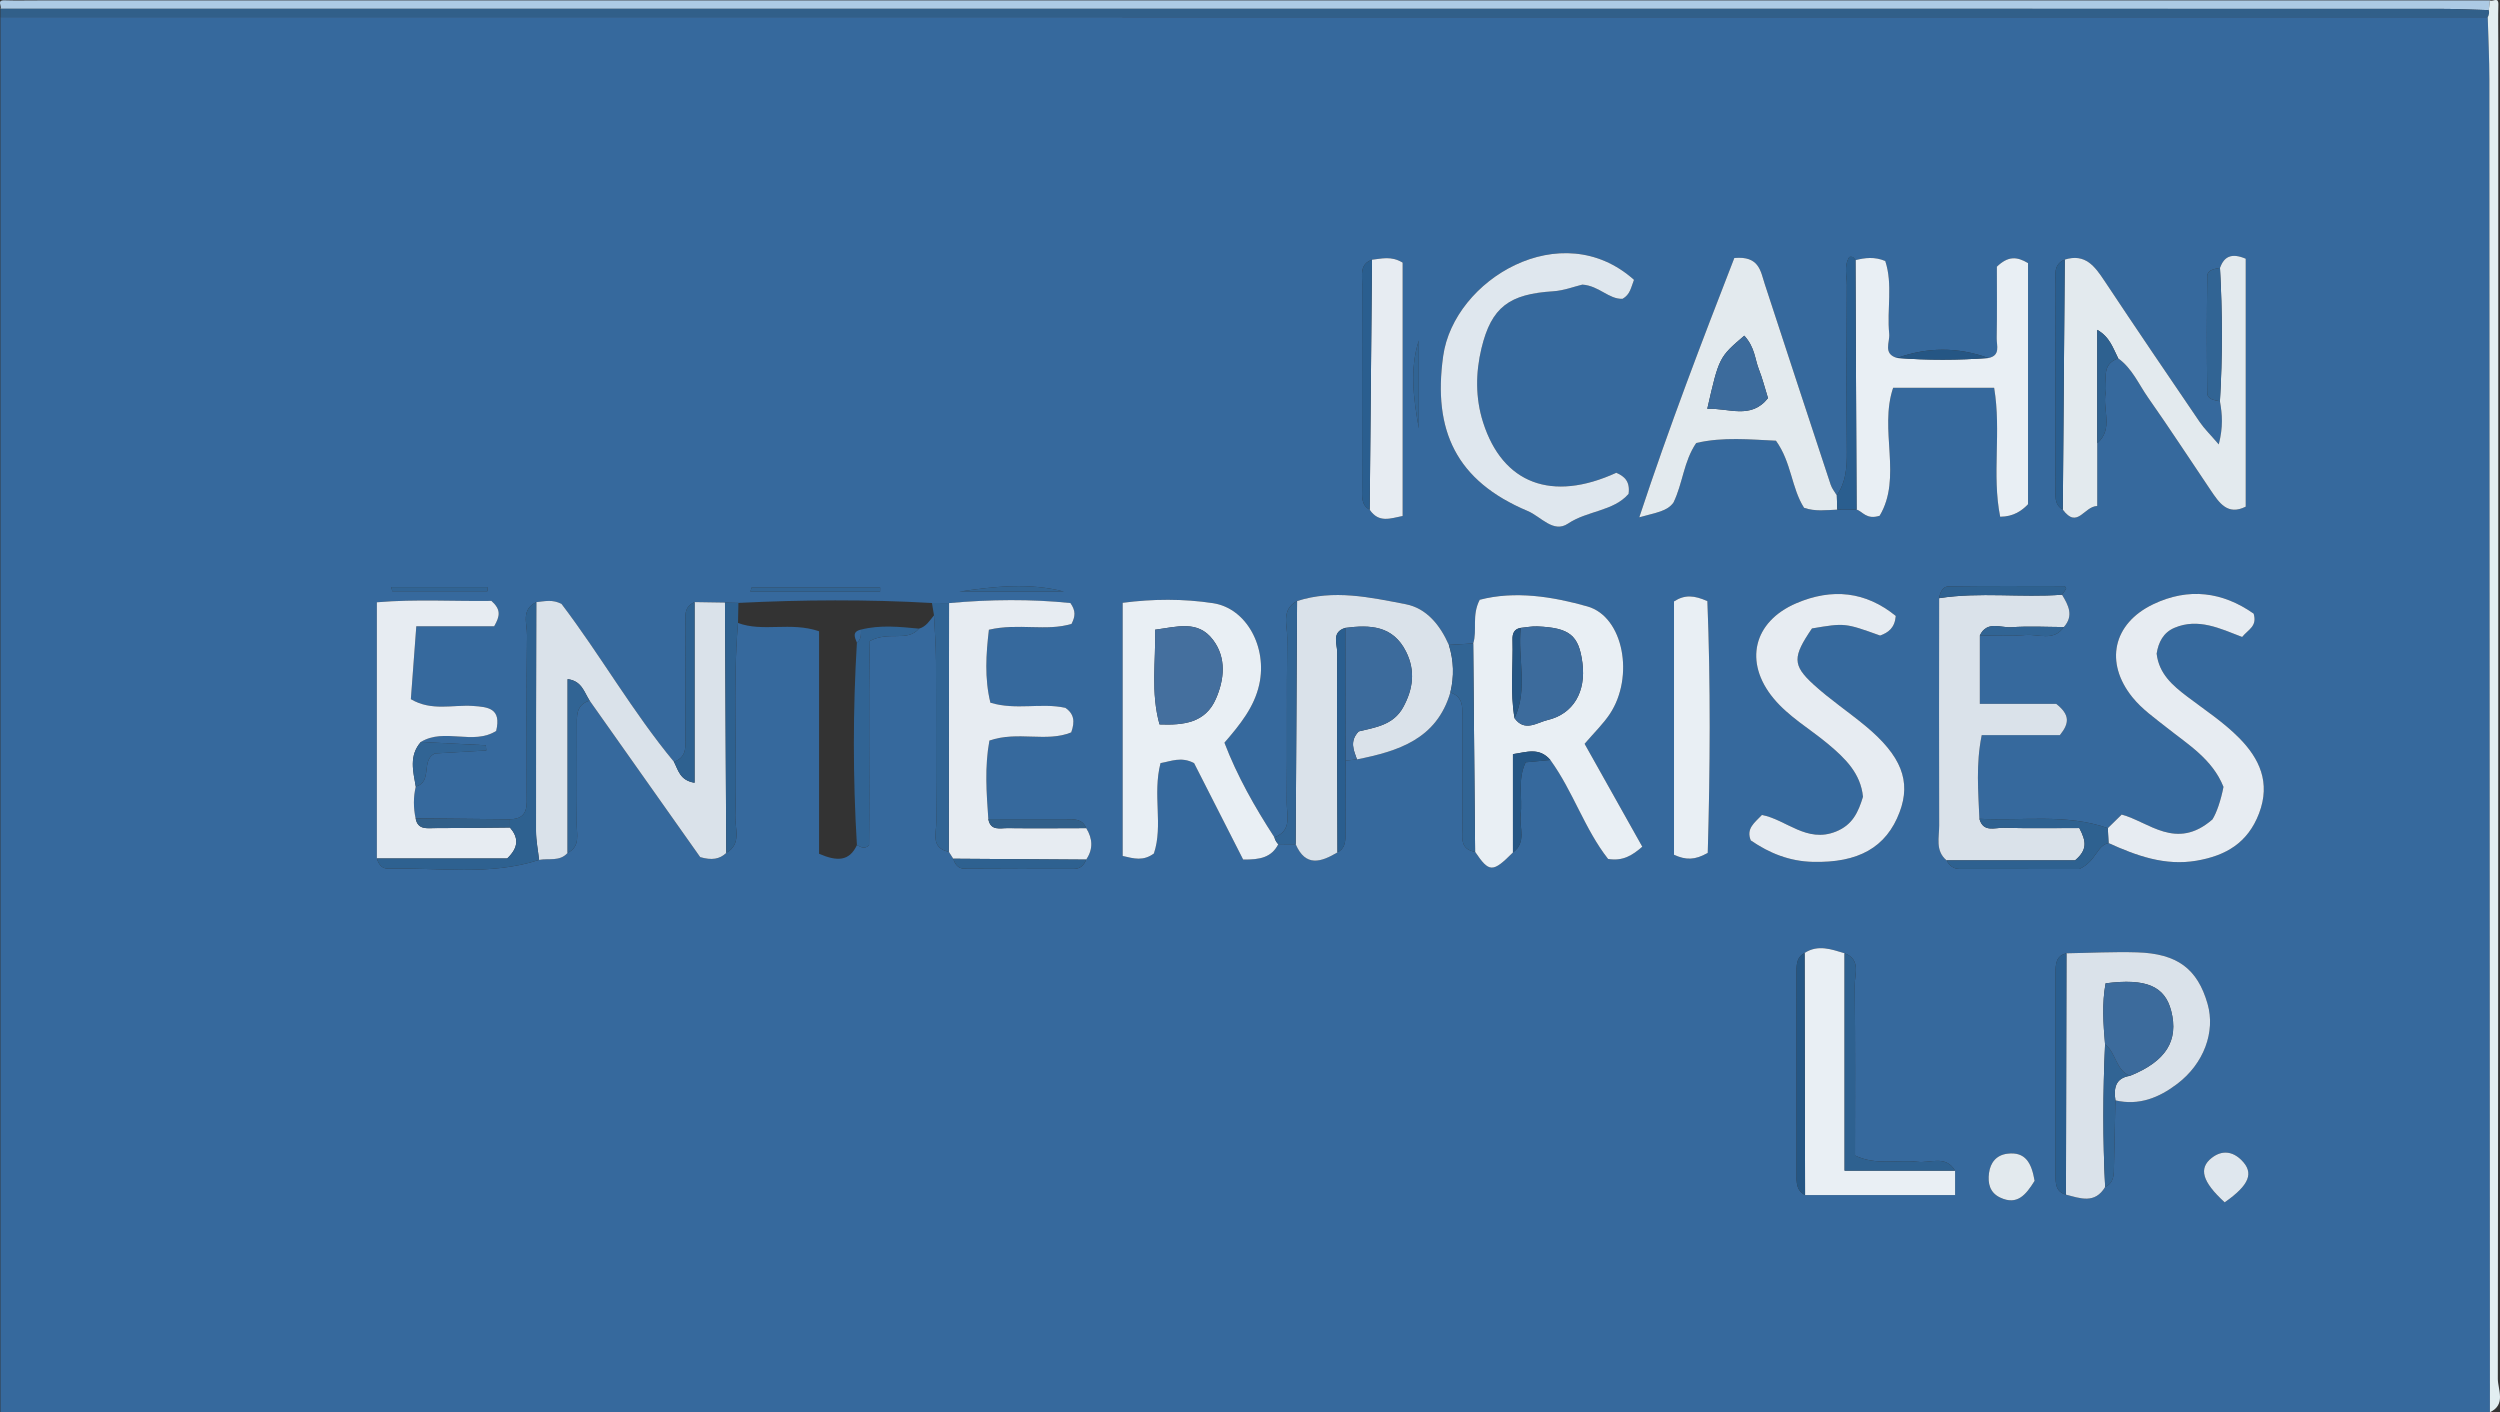 <?xml version="1.0" encoding="iso-8859-1"?>
<!-- Generator: Adobe Illustrator 27.0.0, SVG Export Plug-In . SVG Version: 6.00 Build 0)  -->
<svg version="1.1" id="Layer_1" xmlns="http://www.w3.org/2000/svg" xmlns:xlink="http://www.w3.org/1999/xlink" x="0px" y="0px"
	 viewBox="0 0 299.257 169.051" style="enable-background:new 0 0 299.257 169.051;" xml:space="preserve">
<rect x="0" y="0" width="299.257" height="169.051" fill="#333333" stroke="none"/>
<g>
	<path style="fill:#36699D;" d="M298.051,169.051c-99.333,0-198.667,0-298,0c0-55.667,0-111.333,0-167
		c99.246,0.003,198.491,0.005,297.737,0.008c0.068,2.487,0.194,4.974,0.196,7.462C298.014,62.697,298.031,115.874,298.051,169.051z
		 M61.042,98.069c-3.764-0.038-7.527-0.076-11.291-0.114c-0.27-1.266-0.281-2.531,0.019-3.795c2.06-0.573,0.567-3.176,2.291-3.969
		c2.03-0.117,4.09-0.236,6.151-0.356c-0.02-0.208-0.04-0.416-0.06-0.625c-2.59-0.132-5.18-0.264-7.77-0.396
		c2.809-1.715,6.264,0.422,9.011-1.318c0.649-2.719-0.956-2.869-2.799-2.994c-2.399-0.163-4.934,0.655-7.413-0.81
		c0.211-2.821,0.415-5.551,0.652-8.725c3.401,0,6.503,0,9.323,0c0.715-1.252,0.823-1.999-0.328-3.04
		c-4.327,0.067-9.044-0.232-13.717,0.167c0,10.685,0,20.675,0,30.664c0.194,0.68,0.598,1.238,1.33,1.22
		c6.041-0.153,12.153,0.888,18.091-1.043c1.151-0.224,2.469,0.232,3.413-0.839c1.577-0.794,1.071-2.272,1.088-3.521
		c0.05-3.816,0.012-7.634,0.023-11.451c0.004-1.312-0.19-2.736,1.522-3.259c4.468,6.324,8.936,12.648,13.238,18.737
		c1.384,0.399,2.317,0.257,3.117-0.497c1.883-1.102,1.037-2.935,1.084-4.447c0.243-7.693-0.32-15.398,0.325-23.087
		c3,1.119,6.265-0.171,9.703,0.991c0,8.933,0,17.852,0,26.636c2.145,0.925,3.617,0.926,4.531-1.038
		c0.426,0.176,0.827,0.58,1.455,0.023c0.088-8.214-0.081-16.566,0.089-24.451c2.355-1.246,4.434,0.166,5.886-1.482
		c0.866-0.228,1.275-0.973,1.798-1.59c0.083,1.807,0.228,3.614,0.236,5.422c0.029,6.429-0.027,12.859,0.043,19.288
		c0.014,1.319-0.734,3.128,1.496,3.595c0.176,0.276,0.352,0.552,0.529,0.828c0.199,0.67,0.606,1.189,1.328,1.194
		c4.387,0.031,8.774,0.031,13.161,0.02c0.719-0.002,1.166-0.456,1.422-1.106c0.857-1.254,0.782-2.51,0.009-3.768
		c-0.473-1.148-1.484-1.074-2.457-1.076c-3.087-0.006-6.175-0.006-9.262-0.008c-0.219-3.119-0.452-6.238,0.13-9.397
		c3.386-1.17,6.845,0.238,9.793-0.978c0.473-1.328,0.325-2.232-0.699-2.939c-2.867-0.641-5.916,0.315-8.977-0.616
		c-0.713-2.926-0.523-5.812-0.179-8.732c3.522-0.825,6.901,0.221,9.895-0.704c0.449-0.912,0.525-1.531-0.136-2.493
		c-4.662-0.483-9.592-0.448-14.531,0.007c-0.682-0.005-1.365-0.011-2.047-0.016c-7.722-0.445-15.444-0.394-23.167-0.012
		c-0.536-0.011-1.072-0.022-1.608-0.033c-1.213-0.02-2.426-0.04-3.639-0.06c-1.414,0.606-1.076,1.876-1.082,2.975
		c-0.025,4.275,0.003,8.55-0.02,12.825c-0.007,1.271,0.305,2.715-1.368,3.318c-4.961-6.001-8.818-12.791-13.45-18.89
		c-1.056-0.581-2.047-0.325-3.03-0.219c-1.86,0.886-1.092,2.589-1.109,3.944c-0.078,6.285-0.032,12.572-0.039,18.858
		C63.045,96.355,63.329,98.026,61.042,98.069z M161.06,91.051c0.456-0.05,0.913-0.1,1.369-0.15
		c4.941-0.978,9.548-2.421,11.183-8.013c1.667,0.562,1.427,1.979,1.431,3.259c0.015,4.25-0.018,8.5,0.023,12.749
		c0.012,1.222-0.417,2.751,1.51,3.07c1.686,2.5,2.104,2.508,4.528,0.077c1.674-1.219,0.742-2.988,0.924-4.511
		c0.243-2.043-0.411-4.188,0.599-6.282c1.046-0.099,2-0.188,2.955-0.278c2.717,3.739,4.104,8.274,6.911,11.843
		c1.776,0.298,2.926-0.444,4.096-1.465c-2.368-4.222-4.628-8.252-6.906-12.315c1.135-1.328,2.217-2.364,3.026-3.582
		c2.937-4.421,1.669-11.634-2.698-12.868c-4.163-1.176-8.648-1.895-12.883-0.794c-0.983,1.896-0.274,3.639-0.779,5.229
		c-0.972,0.059-1.943,0.118-2.915,0.176c-1.036-2.357-2.663-4.391-5.162-4.874c-4.275-0.825-8.632-1.799-13.008-0.378
		c-1.951,1.04-1.16,2.889-1.178,4.4c-0.081,6.556,0.003,13.114-0.063,19.671c-0.015,1.511,0.7,3.404-1.473,4.211
		c-2.341-3.609-4.455-7.332-5.979-11.326c1.895-2.194,3.571-4.269,4.167-6.966c0.985-4.458-1.515-9.127-5.537-9.736
		c-3.562-0.54-7.196-0.517-10.812-0.043c0,10.369,0,20.285,0,30.305c1.379,0.324,2.466,0.639,3.739-0.298
		c1.127-3.338-0.18-7.08,0.794-10.818c1.269-0.216,2.471-0.81,4.014,0.001c1.923,3.779,3.94,7.741,5.873,11.541
		c2.043,0.044,3.419-0.278,4.206-1.83c0.695,0.002,1.39,0.004,2.084,0.005c1.195,2.753,3.045,2.133,5.001,0.972
		c1.096-0.576,0.946-1.614,0.95-2.586C161.058,96.649,161.057,93.85,161.06,91.051z M164.233,31.088
		c-1.501,0.528-1.171,1.822-1.174,2.927c-0.018,8.125-0.012,16.249-0.007,24.374c0.001,0.974-0.176,2.025,0.907,2.634
		c1.104,1.613,2.473,1.029,3.941,0.743c0-10.356,0-20.429,0-30.33C166.523,30.598,165.372,30.974,164.233,31.088z M216.017,114.072
		c-0.868,0.444-0.97,1.232-0.97,2.089c0.006,8.276,0.006,16.553,0.002,24.829c0,0.867,0.157,1.635,1.022,2.064
		c5.969,0,11.937,0,17.958,0c0-1.311,0-2.118,0-2.924c-1.125-1.905-2.971-0.871-4.495-1.061c-2.392-0.298-4.904,0.48-7.483-0.748
		c0-6.828,0.042-13.596-0.036-20.363c-0.015-1.336,0.783-3.081-1.214-3.851C219.21,113.633,217.62,113.03,216.017,114.072z
		 M247.359,114.112c-1.263,0.3-1.304,1.293-1.304,2.305c-0.001,8.077-0.001,16.154,0,24.23c0,1.001-0.005,2.011,1.246,2.353
		c1.711,0.45,3.47,1.139,4.69-0.918c1.103-0.522,1.043-1.526,1.061-2.513c0.048-2.617,0.112-5.233,0.17-7.85
		c2.819,0.655,5.216-0.316,7.404-1.979c3.174-2.413,4.593-6.22,3.623-9.589c-1.204-4.184-3.619-6.012-8.448-6.155
		C252.991,113.914,250.173,114.066,247.359,114.112z M252.315,99.131c-5.023-1.769-10.242-0.84-15.373-1.12
		c-0.13-3.244-0.437-6.499,0.279-10.018c3.43,0,6.536,0,9.357,0c1.144-1.419,1.219-2.429-0.44-3.741c-2.599,0-5.7,0-9.146,0
		c0-2.977,0-5.581,0-8.184c1.825-0.007,3.659,0.1,5.471-0.054c1.548-0.132,3.365,0.803,4.585-0.954
		c1.222-1.363,0.542-2.619-0.216-3.872c0.169-0.24,0.356-0.471,0.492-0.728c0.028-0.053-0.135-0.3-0.21-0.3
		c-4.622-0.01-9.244-0.031-13.866,0.031c-0.713,0.01-1.02,0.721-1.126,1.412c-0.005,9.069-0.028,18.139,0.004,27.208
		c0.005,1.426-0.492,3.012,0.878,4.172c0.333,0.61,0.817,1.029,1.534,1.031c5.066,0.01,10.132,0.006,14.372,0.006
		c2.045-0.952,2.022-2.753,3.485-3.107c3.349,1.523,6.752,2.761,10.539,2.114c3.482-0.595,6.132-2.114,7.485-5.675
		c1.402-3.691,0.036-6.563-2.386-9.017c-1.853-1.877-4.114-3.358-6.231-4.965c-1.753-1.33-3.366-2.725-3.647-5.128
		c0.217-1.359,0.796-2.529,2.149-3.098c2.838-1.193,5.453,0.092,8.087,1.102c0.73-0.9,1.833-1.27,1.377-2.793
		c-3.7-2.6-7.764-3.165-12.029-1.123c-4.829,2.312-5.829,6.998-2.481,11.14c1.159,1.434,2.659,2.475,4.093,3.614
		c2.564,2.037,5.486,3.792,6.805,7.109c-0.315,1.64-0.841,3.137-1.322,3.892c-4.341,3.784-7.623,0.28-10.865-0.58
		C253.24,98.223,252.778,98.677,252.315,99.131z M219.872,59.295c-0.248-0.419-0.581-0.81-0.73-1.262
		c-2.646-8.006-5.273-16.019-7.895-24.032c-0.504-1.54-0.656-3.394-3.645-3.116c-3.849,9.918-7.751,20.071-11.375,31.038
		c2.097-0.584,3.344-0.719,4.096-1.77c1.121-2.311,1.213-4.913,2.717-7.121c3.227-0.758,6.464-0.412,9.547-0.276
		c1.878,2.618,1.842,5.65,3.364,8.031c1.333,0.467,2.658,0.273,3.974,0.22c0.771-0.004,1.542-0.008,2.313-0.012
		c0.75,0.249,1.171,1.248,2.761,0.747c2.738-4.566-0.091-10.291,1.616-15.317c4.114,0,8.029,0,12.09,0
		c0.879,5.255-0.288,10.406,0.722,15.436c1.612-0.009,2.615-0.743,3.334-1.496c0-9.83,0-19.42,0-28.87
		c-1.348-0.805-2.39-0.854-3.731,0.431c0,2.631,0.034,5.596-0.021,8.56c-0.016,0.871,0.489,2.067-0.989,2.372
		c-3.645-1.33-7.291-1.321-10.938-0.004c-1.717-0.493-0.837-1.897-0.937-2.886c-0.295-2.921,0.454-5.918-0.473-8.719
		c-1.291-0.54-2.426-0.387-3.564-0.106c-0.107-0.127-0.192-0.299-0.329-0.367c-0.117-0.059-0.386-0.056-0.43,0.016
		c-0.648,1.052-0.272,2.215-0.279,3.321c-0.04,6.653-0.055,13.306,0.003,19.959C221.089,55.937,220.964,57.71,219.872,59.295z
		 M265.738,32.064c-0.645,0.139-1.512,0.21-1.523,1.007c-0.061,4.651-0.062,9.303-0.003,13.954c0.01,0.797,0.874,0.873,1.52,1.012
		c0.274,1.537,0.396,3.062-0.141,5.159c-1.026-1.196-1.732-1.877-2.273-2.672c-3.824-5.616-7.643-11.236-11.4-16.896
		c-1.163-1.752-2.301-3.321-4.759-2.555c-1.436,0.597-1.096,1.878-1.099,2.981c-0.019,8.103-0.013,16.206-0.007,24.309
		c0.001,0.968-0.195,2.019,0.871,2.645c1.757,2.373,2.515-0.391,4.121-0.437c0-2.697,0-5.104,0-7.512
		c1.969-1.717,0.641-3.989,0.998-5.977c0.267-1.488-0.689-3.4,1.511-4.186c1.679,1.21,2.461,3.117,3.599,4.734
		c2.553,3.63,4.97,7.357,7.457,11.034c1.018,1.505,2.03,3.087,4.209,1.985c0-10.067,0-19.959,0-29.68
		C267.082,30.23,266.219,30.737,265.738,32.064z M226.93,73.73c-3.602-2.932-7.615-3.361-11.91-1.521
		c-5.16,2.211-6.29,7.072-2.733,11.377c1.831,2.216,4.33,3.635,6.501,5.443c2.091,1.742,3.942,3.547,4.216,6.347
		c-0.565,1.843-1.24,3.36-3.239,4.165c-3.501,1.409-5.937-1.43-8.855-1.99c-0.872,0.927-1.923,1.616-1.336,3.049
		c2.228,1.535,4.634,2.496,7.407,2.568c5.475,0.143,8.823-1.731,10.413-5.965c1.386-3.69,0.214-6.728-4.066-10.284
		c-2.047-1.701-4.28-3.191-6.241-4.982c-2.552-2.331-2.494-3.328-0.189-6.71c3.943-0.663,3.943-0.663,8.16,0.851
		C226.026,75.72,226.808,75.187,226.93,73.73z M195.595,33.497c-8.682-7.766-21.561-0.049-22.843,9.118
		c-1.251,8.941,1.558,14.951,10.117,18.554c1.596,0.672,3.072,2.688,4.827,1.508c2.317-1.558,5.445-1.469,7.249-3.559
		c0.202-1.469-0.477-2.103-1.473-2.526c-7.707,3.53-13.595,1.31-15.94-6.028c-0.938-2.934-0.898-5.962-0.196-8.879
		c1.193-4.957,3.364-6.487,8.577-6.818c1.28-0.081,2.535-0.57,3.498-0.799c1.999,0.134,3.139,1.754,4.807,1.702
		C195.137,35.27,195.24,34.394,195.595,33.497z M200.383,71.99c0,10.314,0,20.385,0,30.329c1.413,0.648,2.509,0.655,4.039-0.227
		c0.288-9.948,0.355-20.142-0.044-30.137C202.785,71.255,201.689,71.154,200.383,71.99z M243.548,141.351
		c-0.358-2.126-1.088-3.521-3.255-3.251c-1.308,0.163-2.043,1.042-2.207,2.333c-0.157,1.235,0.099,2.341,1.35,2.926
		C241.459,144.305,242.49,143.052,243.548,141.351z M266.302,143.924c2.988-2.097,3.525-3.53,2.02-5.042
		c-1.084-1.089-2.359-1.227-3.572-0.279C263.16,139.845,263.6,141.46,266.302,143.924z M89.962,70.33
		c-0.044,0.165-0.087,0.33-0.131,0.495c5.173,0,10.345,0,15.518,0c0.003-0.165,0.006-0.33,0.009-0.495
		C100.225,70.33,95.094,70.33,89.962,70.33z M114.841,70.814c4.171,0,8.342,0,12.513,0
		C123.231,69.734,119.086,70.192,114.841,70.814z M46.841,70.282c0.037,0.165,0.075,0.33,0.112,0.496c3.798,0,7.596,0,11.394,0
		c-0.001-0.165-0.002-0.33-0.003-0.496C54.509,70.282,50.675,70.282,46.841,70.282z M169.835,51.275c0-3.506,0-7.012,0-10.518
		C168.723,44.199,169.201,47.675,169.835,51.275z"/>
	<path style="fill:#ACCAE4;" d="M0.051,1.051c0.218-0.308-0.506-1.043,0.5-1.011c1.332,0.043,2.666,0.011,4,0.011
		c97.833,0,195.667,0,293.5,0c-0.045,0.386-0.091,0.773-0.136,1.159c-1.997-0.053-3.993-0.152-5.99-0.152
		C194.634,1.05,97.342,1.051,0.051,1.051z"/>
	<path style="fill:#315F89;" d="M0.051,1.051c97.291,0,194.583-0.001,291.874,0.007c1.997,0,3.993,0.099,5.99,0.152
		c0.072,0.3,0.029,0.583-0.127,0.849C198.542,2.056,99.296,2.053,0.051,2.051C0.051,1.717,0.051,1.384,0.051,1.051z"/>
	<path style="fill:#E2EEF1;" d="M297.788,2.058c0.156-0.266,0.199-0.549,0.127-0.849c0.045-0.386,0.091-0.773,0.136-1.159
		c0.308,0.218,1.039-0.506,1.011,0.5c-0.042,1.499-0.011,3-0.011,4.5c0,53.333,0.009,106.667-0.053,160
		c-0.002,1.312,1.009,3.072-0.947,4c-0.02-53.177-0.037-106.354-0.067-159.531C297.982,7.033,297.856,4.545,297.788,2.058z"/>
	<path style="fill:#E9EFF4;" d="M181.104,102.044c-2.424,2.431-2.842,2.423-4.528-0.077c-0.076-8.315-0.152-16.629-0.228-24.944
		c0.505-1.59-0.204-3.333,0.779-5.229c4.235-1.102,8.72-0.382,12.883,0.794c4.367,1.233,5.634,8.446,2.698,12.868
		c-0.809,1.218-1.891,2.254-3.026,3.582c2.279,4.063,4.539,8.093,6.906,12.315c-1.17,1.021-2.32,1.763-4.096,1.465
		c-2.807-3.569-4.194-8.104-6.911-11.843c-1.336-1.557-2.84-0.935-4.477-0.702C181.104,94.439,181.104,98.241,181.104,102.044z
		 M181.295,85.967c1.214,1.691,2.7,0.516,3.958,0.22c3.093-0.729,4.614-3.392,4.168-6.834c-0.428-3.305-1.521-4.205-5.404-4.369
		c-0.655-0.028-1.317,0.112-1.976,0.174c-0.816,0.126-1.011,0.707-0.991,1.406C181.141,79.698,180.747,82.845,181.295,85.967z"/>
	<path style="fill:#DAE2EA;" d="M67.944,102.096c-0.943,1.071-2.261,0.615-3.413,0.839c-0.129-1.148-0.366-2.296-0.368-3.444
		c-0.015-9.137,0.014-18.274,0.03-27.411c0.983-0.106,1.974-0.362,3.03,0.219c4.632,6.099,8.489,12.889,13.45,18.89
		c0.516,0.962,0.687,2.222,2.47,2.509c0-7.273,0-14.45,0-21.627c1.213,0.02,2.426,0.04,3.639,0.06
		c0.05,9.991,0.1,19.982,0.15,29.972c-0.8,0.755-1.733,0.896-3.117,0.497c-4.302-6.089-8.77-12.413-13.238-18.737
		c-0.652-0.977-0.915-2.361-2.633-2.568C67.944,88.354,67.944,95.225,67.944,102.096z"/>
	<path style="fill:#E9EFF4;" d="M153.013,101.057c-0.787,1.552-2.162,1.874-4.206,1.83c-1.933-3.799-3.95-7.762-5.873-11.541
		c-1.543-0.811-2.744-0.217-4.014-0.001c-0.974,3.739,0.333,7.48-0.794,10.818c-1.273,0.937-2.36,0.622-3.739,0.298
		c0-10.02,0-19.935,0-30.305c3.617-0.474,7.251-0.496,10.812,0.043c4.022,0.609,6.522,5.278,5.537,9.736
		c-0.596,2.697-2.272,4.773-4.167,6.966c1.524,3.994,3.638,7.717,5.979,11.326C152.634,100.544,152.789,100.82,153.013,101.057z
		 M138.798,86.715c2.888,0.107,5.484-0.186,6.74-3.049c1.011-2.304,1.308-4.895-0.338-7.071c-1.816-2.402-4.299-1.558-6.932-1.216
		C138.362,79.272,137.731,82.842,138.798,86.715z"/>
	<path style="fill:#E3EAEE;" d="M247.159,31.073c2.458-0.766,3.596,0.803,4.759,2.555c3.757,5.661,7.576,11.281,11.4,16.896
		c0.541,0.794,1.247,1.476,2.273,2.672c0.538-2.096,0.415-3.622,0.141-5.159c0.317-5.324,0.301-10.648,0.006-15.973
		c0.482-1.328,1.345-1.834,3.081-1.096c0,9.721,0,19.613,0,29.68c-2.179,1.101-3.191-0.48-4.209-1.985
		c-2.487-3.677-4.903-7.404-7.457-11.034c-1.138-1.617-1.92-3.524-3.599-4.734c-0.61-1.181-0.986-2.551-2.509-3.411
		c0,4.777,0,9.176,0,13.574c0,2.408,0,4.815,0,7.512c-1.606,0.046-2.364,2.81-4.121,0.437
		C247.002,51.03,247.081,41.051,247.159,31.073z"/>
	<path style="fill:#DAE2EA;" d="M246.831,71.189c0.759,1.252,1.438,2.509,0.216,3.872c-2.088-0.007-4.184-0.131-6.26,0.022
		c-1.286,0.095-2.93-0.823-3.796,0.986c0,2.603,0,5.207,0,8.184c3.447,0,6.547,0,9.146,0c1.658,1.312,1.584,2.322,0.44,3.741
		c-2.821,0-5.927,0-9.357,0c-0.716,3.52-0.409,6.775-0.279,10.018c0.452,1.66,1.835,1.053,2.856,1.079
		c3.087,0.076,6.177,0.027,9.101,0.027c0.838,1.578,0.989,2.608-0.505,3.866c-4.865,0-10.127,0-15.39,0
		c-1.37-1.16-0.873-2.746-0.878-4.172c-0.032-9.069-0.009-18.139-0.004-27.208C237.008,70.839,241.935,71.56,246.831,71.189z"/>
	<path style="fill:#DAE2EA;" d="M155.263,71.947c4.376-1.42,8.734-0.447,13.008,0.378c2.499,0.482,4.126,2.516,5.162,4.874
		c0.591,1.88,0.647,3.777,0.179,5.69c-1.635,5.592-6.242,7.035-11.183,8.013c-0.386-1.088-0.913-2.18,0.212-3.35
		c1.929-0.477,4.142-0.733,5.325-2.9c1.188-2.176,1.484-4.366,0.34-6.649c-1.57-3.134-4.323-3.227-7.267-2.842
		c-1.686,0.502-0.972,1.915-0.977,2.913c-0.04,7.987,0.012,15.974,0.035,23.961c-1.956,1.162-3.806,1.781-5.001-0.972
		C155.153,91.357,155.208,81.652,155.263,71.947z"/>
	<path style="fill:#E9EFF4;" d="M238.019,42.856c1.478-0.304,0.973-1.5,0.989-2.372c0.055-2.963,0.021-5.928,0.021-8.56
		c1.341-1.285,2.383-1.236,3.731-0.431c0,9.45,0,19.041,0,28.87c-0.719,0.753-1.722,1.488-3.334,1.496
		c-1.01-5.03,0.157-10.181-0.722-15.436c-4.062,0-7.977,0-12.09,0c-1.707,5.026,1.122,10.751-1.616,15.317
		c-1.59,0.501-2.011-0.499-2.761-0.747c-0.043-9.952-0.086-19.903-0.129-29.855c1.137-0.28,2.273-0.434,3.564,0.106
		c0.927,2.801,0.178,5.798,0.473,8.719c0.1,0.989-0.78,2.393,0.937,2.886C230.728,43.135,234.373,43.124,238.019,42.856z"/>
	<path style="fill:#E7ECF2;" d="M130.026,99.131c0.773,1.258,0.848,2.514-0.009,3.768c-5.304-0.036-10.607-0.072-15.911-0.108
		c-0.176-0.276-0.352-0.552-0.529-0.828c0.009-9.923,0.018-19.847,0.026-29.77c4.939-0.455,9.868-0.49,14.531-0.007
		c0.661,0.962,0.585,1.58,0.136,2.493c-2.994,0.925-6.373-0.121-9.895,0.704c-0.344,2.92-0.534,5.806,0.179,8.732
		c3.061,0.931,6.111-0.025,8.977,0.616c1.025,0.708,1.173,1.612,0.699,2.939c-2.948,1.216-6.407-0.192-9.793,0.978
		c-0.582,3.159-0.349,6.279-0.13,9.397c0.259,1.447,1.424,1.073,2.316,1.083C123.758,99.167,126.892,99.136,130.026,99.131z"/>
	<path style="fill:#E7ECF2;" d="M49.77,94.16c-0.299,1.264-0.289,2.529-0.019,3.795c0.255,1.419,1.395,1.169,2.328,1.171
		c2.988,0.008,5.977-0.042,8.965-0.07c1.012,1.185,1.098,2.341-0.328,3.703c-5.055,0-10.33,0-15.606,0c0-9.99,0-19.979,0-30.664
		c4.673-0.399,9.39-0.1,13.717-0.167c1.151,1.042,1.043,1.789,0.328,3.04c-2.82,0-5.922,0-9.323,0
		c-0.237,3.174-0.441,5.904-0.652,8.725c2.479,1.465,5.013,0.647,7.413,0.81c1.844,0.125,3.449,0.276,2.799,2.994
		c-2.747,1.74-6.202-0.397-9.011,1.318C48.934,90.454,49.455,92.319,49.77,94.16z"/>
	<path style="fill:#E3EAEE;" d="M219.925,61.006c-1.316,0.053-2.642,0.247-3.974-0.22c-1.522-2.381-1.487-5.413-3.364-8.031
		c-3.082-0.136-6.32-0.482-9.547,0.276c-1.504,2.209-1.596,4.811-2.717,7.121c-0.751,1.051-1.999,1.186-4.096,1.77
		c3.624-10.967,7.525-21.12,11.375-31.038c2.989-0.278,3.141,1.577,3.645,3.116c2.623,8.014,5.249,16.026,7.895,24.032
		c0.149,0.452,0.482,0.843,0.73,1.262C219.889,59.866,219.907,60.436,219.925,61.006z M208.795,40.183
		c-3.018,2.581-3.018,2.581-4.429,8.754c2.532-0.13,5.21,1.323,7.268-1.281c-0.382-1.224-0.665-2.361-1.092-3.442
		C210.058,42.991,210.073,41.571,208.795,40.183z"/>
	<path style="fill:#E7ECF2;" d="M252.315,99.131c0.463-0.454,0.925-0.909,1.655-1.625c3.243,0.86,6.524,4.364,10.865,0.58
		c0.481-0.755,1.006-2.252,1.322-3.892c-1.319-3.318-4.241-5.072-6.805-7.109c-1.434-1.139-2.934-2.18-4.093-3.614
		c-3.348-4.141-2.348-8.828,2.481-11.14c4.264-2.042,8.328-1.477,12.029,1.123c0.456,1.523-0.647,1.893-1.377,2.793
		c-2.634-1.01-5.248-2.295-8.087-1.102c-1.353,0.569-1.932,1.739-2.149,3.098c0.281,2.403,1.895,3.798,3.647,5.128
		c2.118,1.607,4.378,3.088,6.231,4.965c2.422,2.454,3.788,5.326,2.386,9.017c-1.353,3.561-4.003,5.08-7.485,5.675
		c-3.787,0.647-7.19-0.591-10.539-2.114C252.369,100.319,252.342,99.725,252.315,99.131z"/>
	<path style="fill:#E7ECF2;" d="M226.93,73.73c-0.122,1.458-0.904,1.991-1.872,2.348c-4.217-1.514-4.217-1.514-8.16-0.851
		c-2.305,3.383-2.364,4.379,0.189,6.71c1.961,1.791,4.194,3.281,6.241,4.982c4.28,3.557,5.451,6.594,4.066,10.284
		c-1.59,4.234-4.938,6.107-10.413,5.965c-2.773-0.072-5.179-1.033-7.407-2.568c-0.588-1.432,0.464-2.122,1.336-3.049
		c2.918,0.56,5.354,3.399,8.855,1.99c2-0.804,2.674-2.322,3.239-4.165c-0.274-2.8-2.125-4.606-4.216-6.347
		c-2.171-1.808-4.669-3.226-6.501-5.443c-3.557-4.305-2.427-9.166,2.733-11.377C219.315,70.369,223.328,70.797,226.93,73.73z"/>
	<path style="fill:#DAE2EA;" d="M251.991,142.083c-1.221,2.057-2.979,1.368-4.69,0.918c0.019-9.63,0.038-19.259,0.058-28.889
		c2.815-0.046,5.632-0.198,8.443-0.115c4.829,0.143,7.244,1.971,8.448,6.155c0.97,3.369-0.449,7.176-3.623,9.589
		c-2.188,1.663-4.585,2.634-7.404,1.979c-0.214-1.455-0.026-2.67,1.749-2.944c4.284-1.724,5.85-4.198,4.923-7.779
		c-0.762-2.944-2.992-3.918-7.849-3.29c-0.445,2.391-0.278,4.851-0.065,7.312C251.722,130.707,251.705,136.395,251.991,142.083z"/>
	<path style="fill:#DFE7EE;" d="M195.595,33.497c-0.355,0.896-0.457,1.773-1.376,2.275c-1.668,0.051-2.808-1.568-4.807-1.702
		c-0.963,0.229-2.217,0.718-3.498,0.799c-5.213,0.331-7.383,1.86-8.577,6.818c-0.702,2.916-0.742,5.945,0.196,8.879
		c2.345,7.338,8.233,9.558,15.942,6.026c0.994,0.424,1.674,1.058,1.471,2.527c-1.804,2.09-4.933,2.001-7.249,3.559
		c-1.755,1.18-3.231-0.836-4.827-1.508c-8.559-3.604-11.368-9.614-10.117-18.554C174.034,33.448,186.912,25.731,195.595,33.497z"/>
	<path style="fill:#E9EFF4;" d="M234.03,140.13c0,0.806,0,1.612,0,2.924c-6.021,0-11.99,0-17.958,0
		c-0.018-9.661-0.036-19.321-0.055-28.982c1.603-1.042,3.193-0.439,4.785,0.036c0,8.519,0,17.038,0,26.022
		C225.543,140.13,229.786,140.13,234.03,140.13z"/>
	<path style="fill:#E9EFF4;" d="M200.383,71.99c1.306-0.835,2.402-0.735,3.995-0.035c0.398,9.995,0.331,20.189,0.044,30.137
		c-1.53,0.882-2.626,0.875-4.039,0.227C200.383,92.375,200.383,82.304,200.383,71.99z"/>
	<path style="fill:#E7ECF2;" d="M164.233,31.088c1.138-0.115,2.29-0.49,3.667,0.348c0,9.9,0,19.973,0,30.33
		c-1.468,0.286-2.837,0.871-3.941-0.743C164.051,51.044,164.142,41.066,164.233,31.088z"/>
	<path style="fill:#3C6B9C;" d="M161.04,75.16c2.943-0.385,5.697-0.291,7.267,2.842c1.144,2.284,0.848,4.474-0.34,6.649
		c-1.184,2.168-3.396,2.423-5.325,2.9c-1.125,1.17-0.599,2.262-0.212,3.35c-0.456,0.05-0.913,0.1-1.369,0.15
		C161.053,85.754,161.047,80.457,161.04,75.16z"/>
	<path style="fill:#316494;" d="M103.058,75.366c2.307-0.585,4.627-0.338,6.947-0.117c-1.452,1.648-3.531,0.236-5.886,1.482
		c-0.17,7.885-0.001,16.237-0.089,24.451c-0.628,0.557-1.028,0.153-1.455-0.023c-0.488-8.076-0.484-16.152-0.003-24.228
		C103.109,76.526,103.059,75.938,103.058,75.366z"/>
	<path style="fill:#2E6190;" d="M45.111,102.759c5.275,0,10.551,0,15.606,0c1.426-1.362,1.341-2.517,0.328-3.703
		c0.003-0.329,0.002-0.658-0.003-0.988c2.287-0.043,2.003-1.714,2.004-3.186c0.006-6.286-0.039-12.573,0.039-18.858
		c0.017-1.355-0.751-3.058,1.109-3.944c-0.016,9.137-0.045,18.274-0.03,27.411c0.002,1.148,0.24,2.296,0.368,3.444
		c-5.938,1.932-12.05,0.891-18.091,1.043C45.709,103.997,45.305,103.439,45.111,102.759z"/>
	<path style="fill:#2E6190;" d="M252.315,99.131c0.027,0.594,0.054,1.188,0.081,1.782c-1.464,0.354-1.44,2.155-3.485,3.107
		c-4.239,0-9.306,0.005-14.372-0.006c-0.717-0.001-1.201-0.421-1.534-1.031c5.262,0,10.525,0,15.39,0
		c1.494-1.257,1.343-2.288,0.505-3.866c-2.923,0-6.013,0.049-9.101-0.027c-1.022-0.025-2.405,0.582-2.856-1.079
		C242.073,98.291,247.292,97.363,252.315,99.131z"/>
	<path style="fill:#2E6190;" d="M234.03,140.13c-4.244,0-8.487,0-13.228,0c0-8.984,0-17.503,0-26.022
		c1.997,0.77,1.199,2.515,1.214,3.851c0.078,6.767,0.036,13.535,0.036,20.363c2.579,1.228,5.091,0.45,7.483,0.748
		C231.059,139.259,232.905,138.226,234.03,140.13z"/>
	<path style="fill:#2A5E8F;" d="M219.925,61.006c-0.018-0.57-0.035-1.141-0.053-1.711c1.092-1.585,1.217-3.358,1.201-5.227
		c-0.058-6.652-0.043-13.306-0.003-19.959c0.007-1.106-0.369-2.269,0.279-3.321c0.044-0.072,0.313-0.075,0.43-0.016
		c0.137,0.069,0.222,0.24,0.329,0.367c0.043,9.952,0.086,19.903,0.129,29.855C221.467,60.998,220.696,61.002,219.925,61.006z"/>
	<path style="fill:#316494;" d="M265.738,32.064c0.296,5.324,0.311,10.649-0.006,15.973c-0.646-0.139-1.509-0.215-1.52-1.012
		c-0.059-4.651-0.059-9.303,0.003-13.954C264.225,32.275,265.092,32.203,265.738,32.064z"/>
	<path style="fill:#316494;" d="M173.612,82.889c0.468-1.913,0.413-3.81-0.179-5.69c0.972-0.059,1.943-0.118,2.915-0.176
		c0.076,8.315,0.152,16.629,0.228,24.944c-1.927-0.318-1.499-1.848-1.51-3.07c-0.04-4.249-0.007-8.499-0.023-12.749
		C175.039,84.868,175.279,83.452,173.612,82.889z"/>
	<path style="fill:#2A5E8F;" d="M164.233,31.088c-0.091,9.978-0.182,19.956-0.274,29.934c-1.083-0.608-0.906-1.66-0.907-2.634
		c-0.006-8.125-0.012-16.249,0.007-24.374C163.062,32.91,162.732,31.616,164.233,31.088z"/>
	<path style="fill:#2E6190;" d="M88.39,72.165c-0.016,0.802-0.032,1.603-0.048,2.405c-0.645,7.689-0.082,15.394-0.325,23.087
		c-0.048,1.513,0.799,3.345-1.084,4.447c-0.05-9.991-0.1-19.982-0.15-29.972C87.318,72.143,87.854,72.154,88.39,72.165z"/>
	<path style="fill:#316494;" d="M111.803,73.659c-0.082-0.494-0.164-0.988-0.246-1.482c0.682,0.005,1.365,0.011,2.047,0.016
		c-0.009,9.923-0.018,19.847-0.026,29.77c-2.23-0.467-1.482-2.276-1.496-3.595c-0.069-6.429-0.014-12.859-0.043-19.288
		C112.031,77.273,111.885,75.466,111.803,73.659z"/>
	<path style="fill:#316494;" d="M155.263,71.947c-0.055,9.705-0.111,19.41-0.166,29.116c-0.695-0.002-1.39-0.003-2.084-0.005
		c-0.224-0.237-0.379-0.513-0.464-0.829c2.173-0.807,1.458-2.7,1.473-4.211c0.065-6.557-0.018-13.115,0.063-19.671
		C154.104,74.836,153.312,72.987,155.263,71.947z"/>
	<path style="fill:#2A5E8F;" d="M247.159,31.073c-0.078,9.978-0.157,19.957-0.235,29.935c-1.066-0.626-0.87-1.677-0.871-2.645
		c-0.007-8.103-0.012-16.206,0.007-24.309C246.063,32.951,245.723,31.67,247.159,31.073z"/>
	<path style="fill:#255684;" d="M216.017,114.072c0.018,9.661,0.036,19.321,0.055,28.982c-0.866-0.428-1.023-1.197-1.022-2.064
		c0.004-8.276,0.004-16.553-0.002-24.829C215.047,115.304,215.149,114.516,216.017,114.072z"/>
	<path style="fill:#2A5E8F;" d="M247.359,114.112c-0.019,9.63-0.038,19.259-0.058,28.889c-1.251-0.341-1.246-1.351-1.246-2.353
		c-0.001-8.077-0.001-16.154,0-24.23C246.055,115.405,246.096,114.412,247.359,114.112z"/>
	<path style="fill:#E3EAEE;" d="M243.548,141.351c-1.058,1.7-2.089,2.954-4.111,2.007c-1.251-0.586-1.507-1.691-1.35-2.926
		c0.164-1.291,0.899-2.17,2.207-2.333C242.46,137.83,243.19,139.225,243.548,141.351z"/>
	<path style="fill:#DFE7EE;" d="M266.302,143.924c-2.701-2.464-3.142-4.079-1.552-5.322c1.213-0.948,2.488-0.81,3.572,0.279
		C269.827,140.394,269.29,141.826,266.302,143.924z"/>
	<path style="fill:#2A5E8F;" d="M161.04,75.16c0.007,5.297,0.013,10.594,0.02,15.892c-0.003,2.799-0.001,5.597-0.012,8.396
		c-0.003,0.972,0.146,2.011-0.95,2.586c-0.024-7.987-0.075-15.974-0.035-23.961C160.068,77.075,159.355,75.662,161.04,75.16z"/>
	<path style="fill:#2E6190;" d="M83.143,72.072c0,7.177,0,14.354,0,21.627c-1.782-0.287-1.954-1.548-2.47-2.509
		c1.673-0.603,1.361-2.047,1.368-3.318c0.022-4.275-0.006-8.55,0.02-12.825C82.068,73.948,81.73,72.678,83.143,72.072z"/>
	<path style="fill:#316494;" d="M67.944,102.096c0-6.871,0-13.742,0-20.799c1.718,0.207,1.981,1.591,2.633,2.568
		c-1.712,0.523-1.519,1.947-1.522,3.259c-0.01,3.817,0.027,7.634-0.023,11.451C69.016,99.825,69.521,101.302,67.944,102.096z"/>
	<path style="fill:#316494;" d="M251.991,142.083c-0.286-5.688-0.269-11.376-0.01-17.063c1.341,0.978,1.262,3.087,2.991,3.757
		c-1.775,0.273-1.963,1.489-1.749,2.944c-0.058,2.617-0.122,5.233-0.17,7.85C253.035,140.557,253.094,141.561,251.991,142.083z"/>
	<path style="fill:#316494;" d="M89.962,70.33c5.132,0,10.264,0,15.395,0c-0.003,0.165-0.006,0.33-0.009,0.495
		c-5.173,0-10.345,0-15.518,0C89.874,70.661,89.918,70.496,89.962,70.33z"/>
	<path style="fill:#2E6190;" d="M251.045,53.059c0-4.399,0-8.797,0-13.574c1.522,0.86,1.899,2.23,2.509,3.411
		c-2.2,0.787-1.244,2.698-1.511,4.186C251.686,49.07,253.014,51.342,251.045,53.059z"/>
	<path style="fill:#2E6190;" d="M246.831,71.189c-4.896,0.371-9.824-0.351-14.709,0.414c0.106-0.691,0.412-1.402,1.126-1.412
		c4.621-0.062,9.244-0.041,13.866-0.031c0.075,0,0.238,0.248,0.21,0.3C247.188,70.718,247.001,70.949,246.831,71.189z"/>
	<path style="fill:#2E6190;" d="M114.106,102.791c5.304,0.036,10.607,0.072,15.911,0.108c-0.256,0.649-0.703,1.104-1.422,1.106
		c-4.387,0.011-8.774,0.011-13.161-0.02C114.713,103.98,114.306,103.461,114.106,102.791z"/>
	<path style="fill:#255684;" d="M181.104,102.044c0-3.803,0-7.605,0-11.772c1.637-0.234,3.141-0.855,4.477,0.702
		c-0.954,0.09-1.909,0.18-2.955,0.278c-1.01,2.094-0.356,4.239-0.599,6.282C181.847,99.056,182.779,100.825,181.104,102.044z"/>
	<path style="fill:#316494;" d="M114.841,70.814c4.244-0.622,8.389-1.08,12.513,0C123.183,70.814,119.012,70.814,114.841,70.814z"/>
	<path style="fill:#316494;" d="M46.841,70.282c3.834,0,7.668,0,11.503,0c0.001,0.165,0.002,0.33,0.003,0.496
		c-3.798,0-7.596,0-11.394,0C46.915,70.612,46.878,70.447,46.841,70.282z"/>
	<path style="fill:#316494;" d="M49.77,94.16c-0.315-1.841-0.836-3.706,0.613-5.345c2.59,0.132,5.18,0.264,7.77,0.396
		c0.02,0.208,0.04,0.416,0.06,0.625c-2.06,0.119-4.121,0.238-6.151,0.356C50.337,90.983,51.83,93.587,49.77,94.16z"/>
	<path style="fill:#316494;" d="M169.835,51.275c-0.634-3.6-1.112-7.076,0-10.518C169.835,44.263,169.835,47.769,169.835,51.275z"/>
	<path style="fill:#315F89;" d="M130.026,99.131c-3.134,0.005-6.269,0.036-9.402-0.001c-0.892-0.01-2.057,0.364-2.316-1.083
		c3.087,0.002,6.175,0.003,9.262,0.008C128.542,98.057,129.553,97.983,130.026,99.131z"/>
	<path style="fill:#255684;" d="M238.019,42.856c-3.646,0.268-7.292,0.279-10.938-0.004
		C230.728,41.535,234.374,41.526,238.019,42.856z"/>
	<path style="fill:#315F89;" d="M61.042,98.069c0.006,0.329,0.007,0.658,0.003,0.988c-2.988,0.028-5.977,0.078-8.965,0.07
		c-0.933-0.002-2.073,0.248-2.328-1.171C53.515,97.993,57.278,98.031,61.042,98.069z"/>
	<path style="fill:#316494;" d="M236.992,76.069c0.867-1.809,2.51-0.891,3.796-0.986c2.076-0.153,4.172-0.029,6.26-0.022
		c-1.219,1.756-3.036,0.822-4.585,0.954C240.651,76.168,238.816,76.062,236.992,76.069z"/>
	<path style="fill:#3C6B9C;" d="M182.041,75.158c0.659-0.062,1.321-0.202,1.976-0.174c3.883,0.164,4.976,1.064,5.404,4.369
		c0.446,3.443-1.075,6.105-4.168,6.834c-1.257,0.296-2.743,1.471-3.958-0.22C182.951,82.461,181.645,78.751,182.041,75.158z"/>
	<path style="fill:#255684;" d="M182.041,75.158c-0.396,3.593,0.91,7.304-0.746,10.81c-0.548-3.122-0.155-6.27-0.245-9.404
		C181.03,75.864,181.225,75.284,182.041,75.158z"/>
	<path style="fill:#446F9E;" d="M138.798,86.715c-1.067-3.874-0.436-7.443-0.531-11.336c2.633-0.342,5.116-1.186,6.932,1.216
		c1.646,2.177,1.349,4.767,0.338,7.071C144.282,86.529,141.686,86.822,138.798,86.715z"/>
	<path style="fill:#3C6B9C;" d="M208.795,40.183c1.278,1.389,1.263,2.808,1.747,4.032c0.427,1.08,0.711,2.218,1.092,3.442
		c-2.058,2.604-4.736,1.151-7.268,1.281C205.777,42.764,205.777,42.764,208.795,40.183z"/>
	<path style="fill:#3C6B9C;" d="M254.972,128.776c-1.729-0.67-1.649-2.779-2.991-3.757c-0.213-2.461-0.38-4.92,0.065-7.312
		c4.857-0.628,7.087,0.346,7.849,3.29C260.822,124.578,259.256,127.052,254.972,128.776z"/>
	<path style="fill:#36699D;" d="M103.058,75.366c0.002,0.572,0.051,1.159-0.485,1.565C102.296,76.273,101.99,75.607,103.058,75.366z
		"/>
</g>
</svg>

